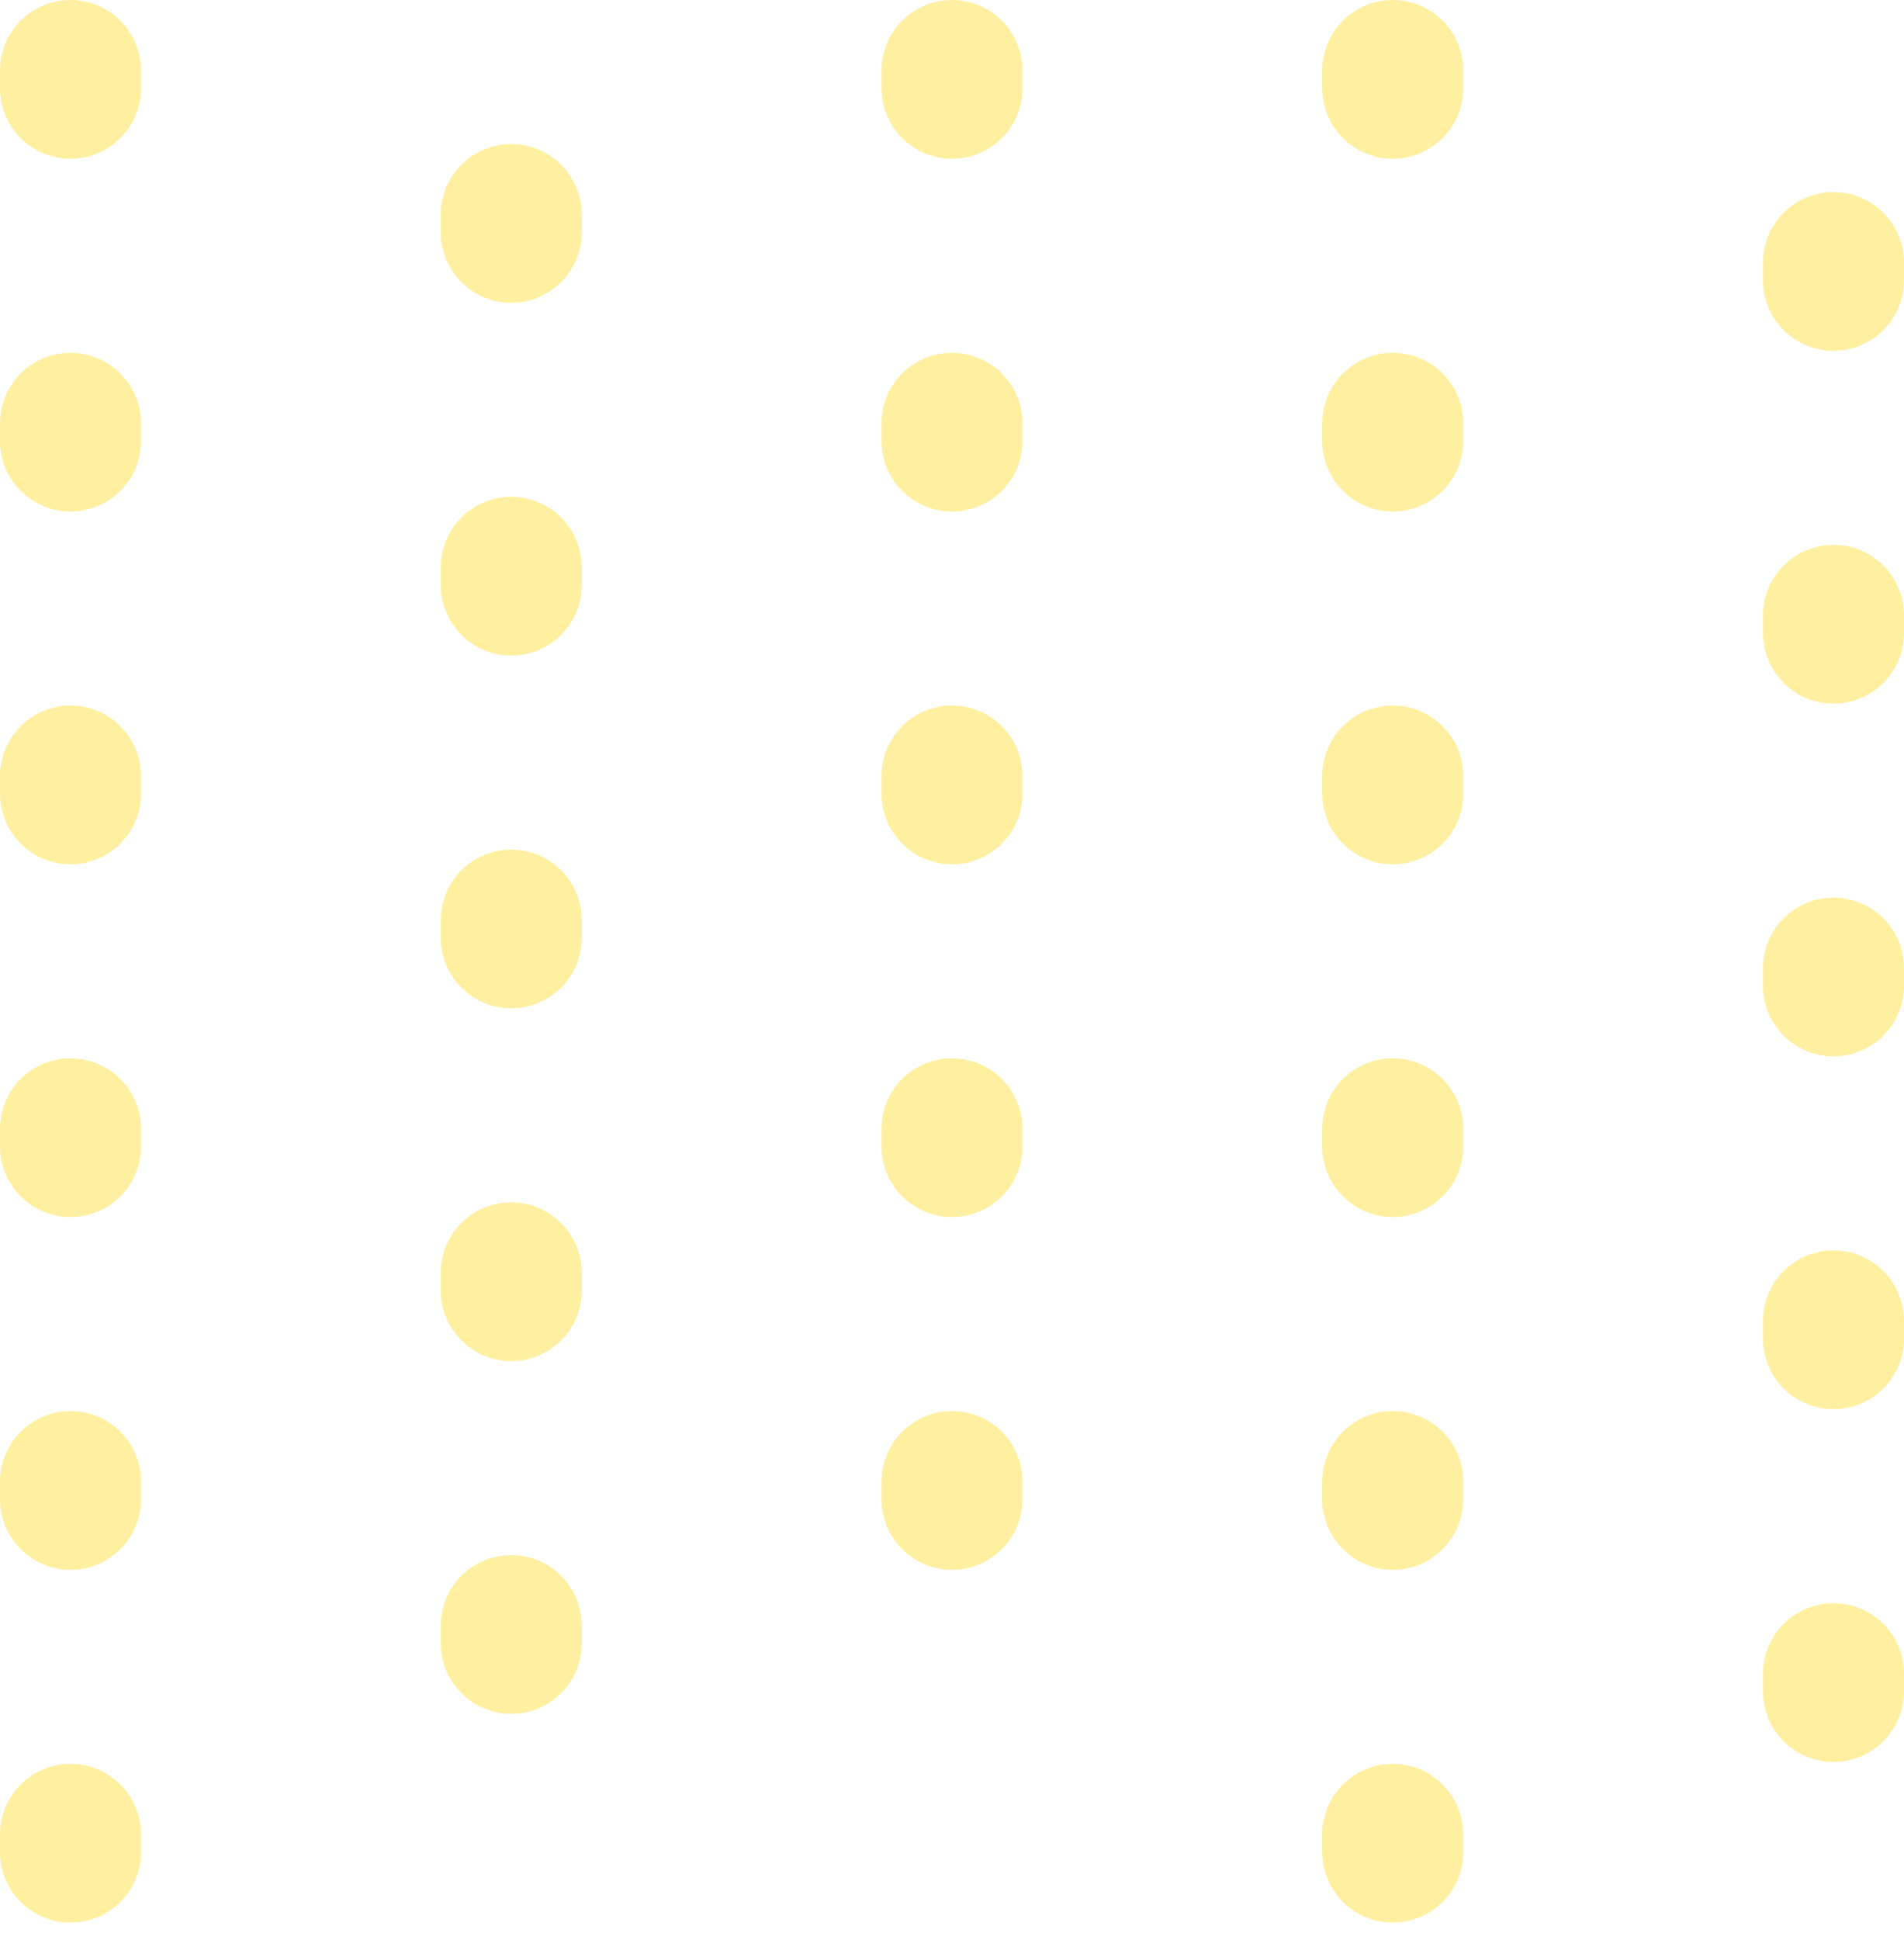 <svg width="108" height="110" viewBox="0 0 108 110" fill="none" xmlns="http://www.w3.org/2000/svg">
<line x1="4" y1="4" x2="4" y2="105.439" stroke="#FFDA15" stroke-opacity="0.4" stroke-width="8" stroke-linecap="round" stroke-dasharray="1 19"/>
<line x1="29" y1="12.167" x2="29" y2="105.439" stroke="#FFDA15" stroke-opacity="0.4" stroke-width="8" stroke-linecap="round" stroke-dasharray="1 19"/>
<line x1="54" y1="4" x2="54" y2="94.55" stroke="#FFDA15" stroke-opacity="0.4" stroke-width="8" stroke-linecap="round" stroke-dasharray="1 19"/>
<line x1="79" y1="4" x2="79" y2="105.439" stroke="#FFDA15" stroke-opacity="0.4" stroke-width="8" stroke-linecap="round" stroke-dasharray="1 19"/>
<line x1="104" y1="14.89" x2="104" y2="105.439" stroke="#FFDA15" stroke-opacity="0.4" stroke-width="8" stroke-linecap="round" stroke-dasharray="1 19"/>
</svg>
